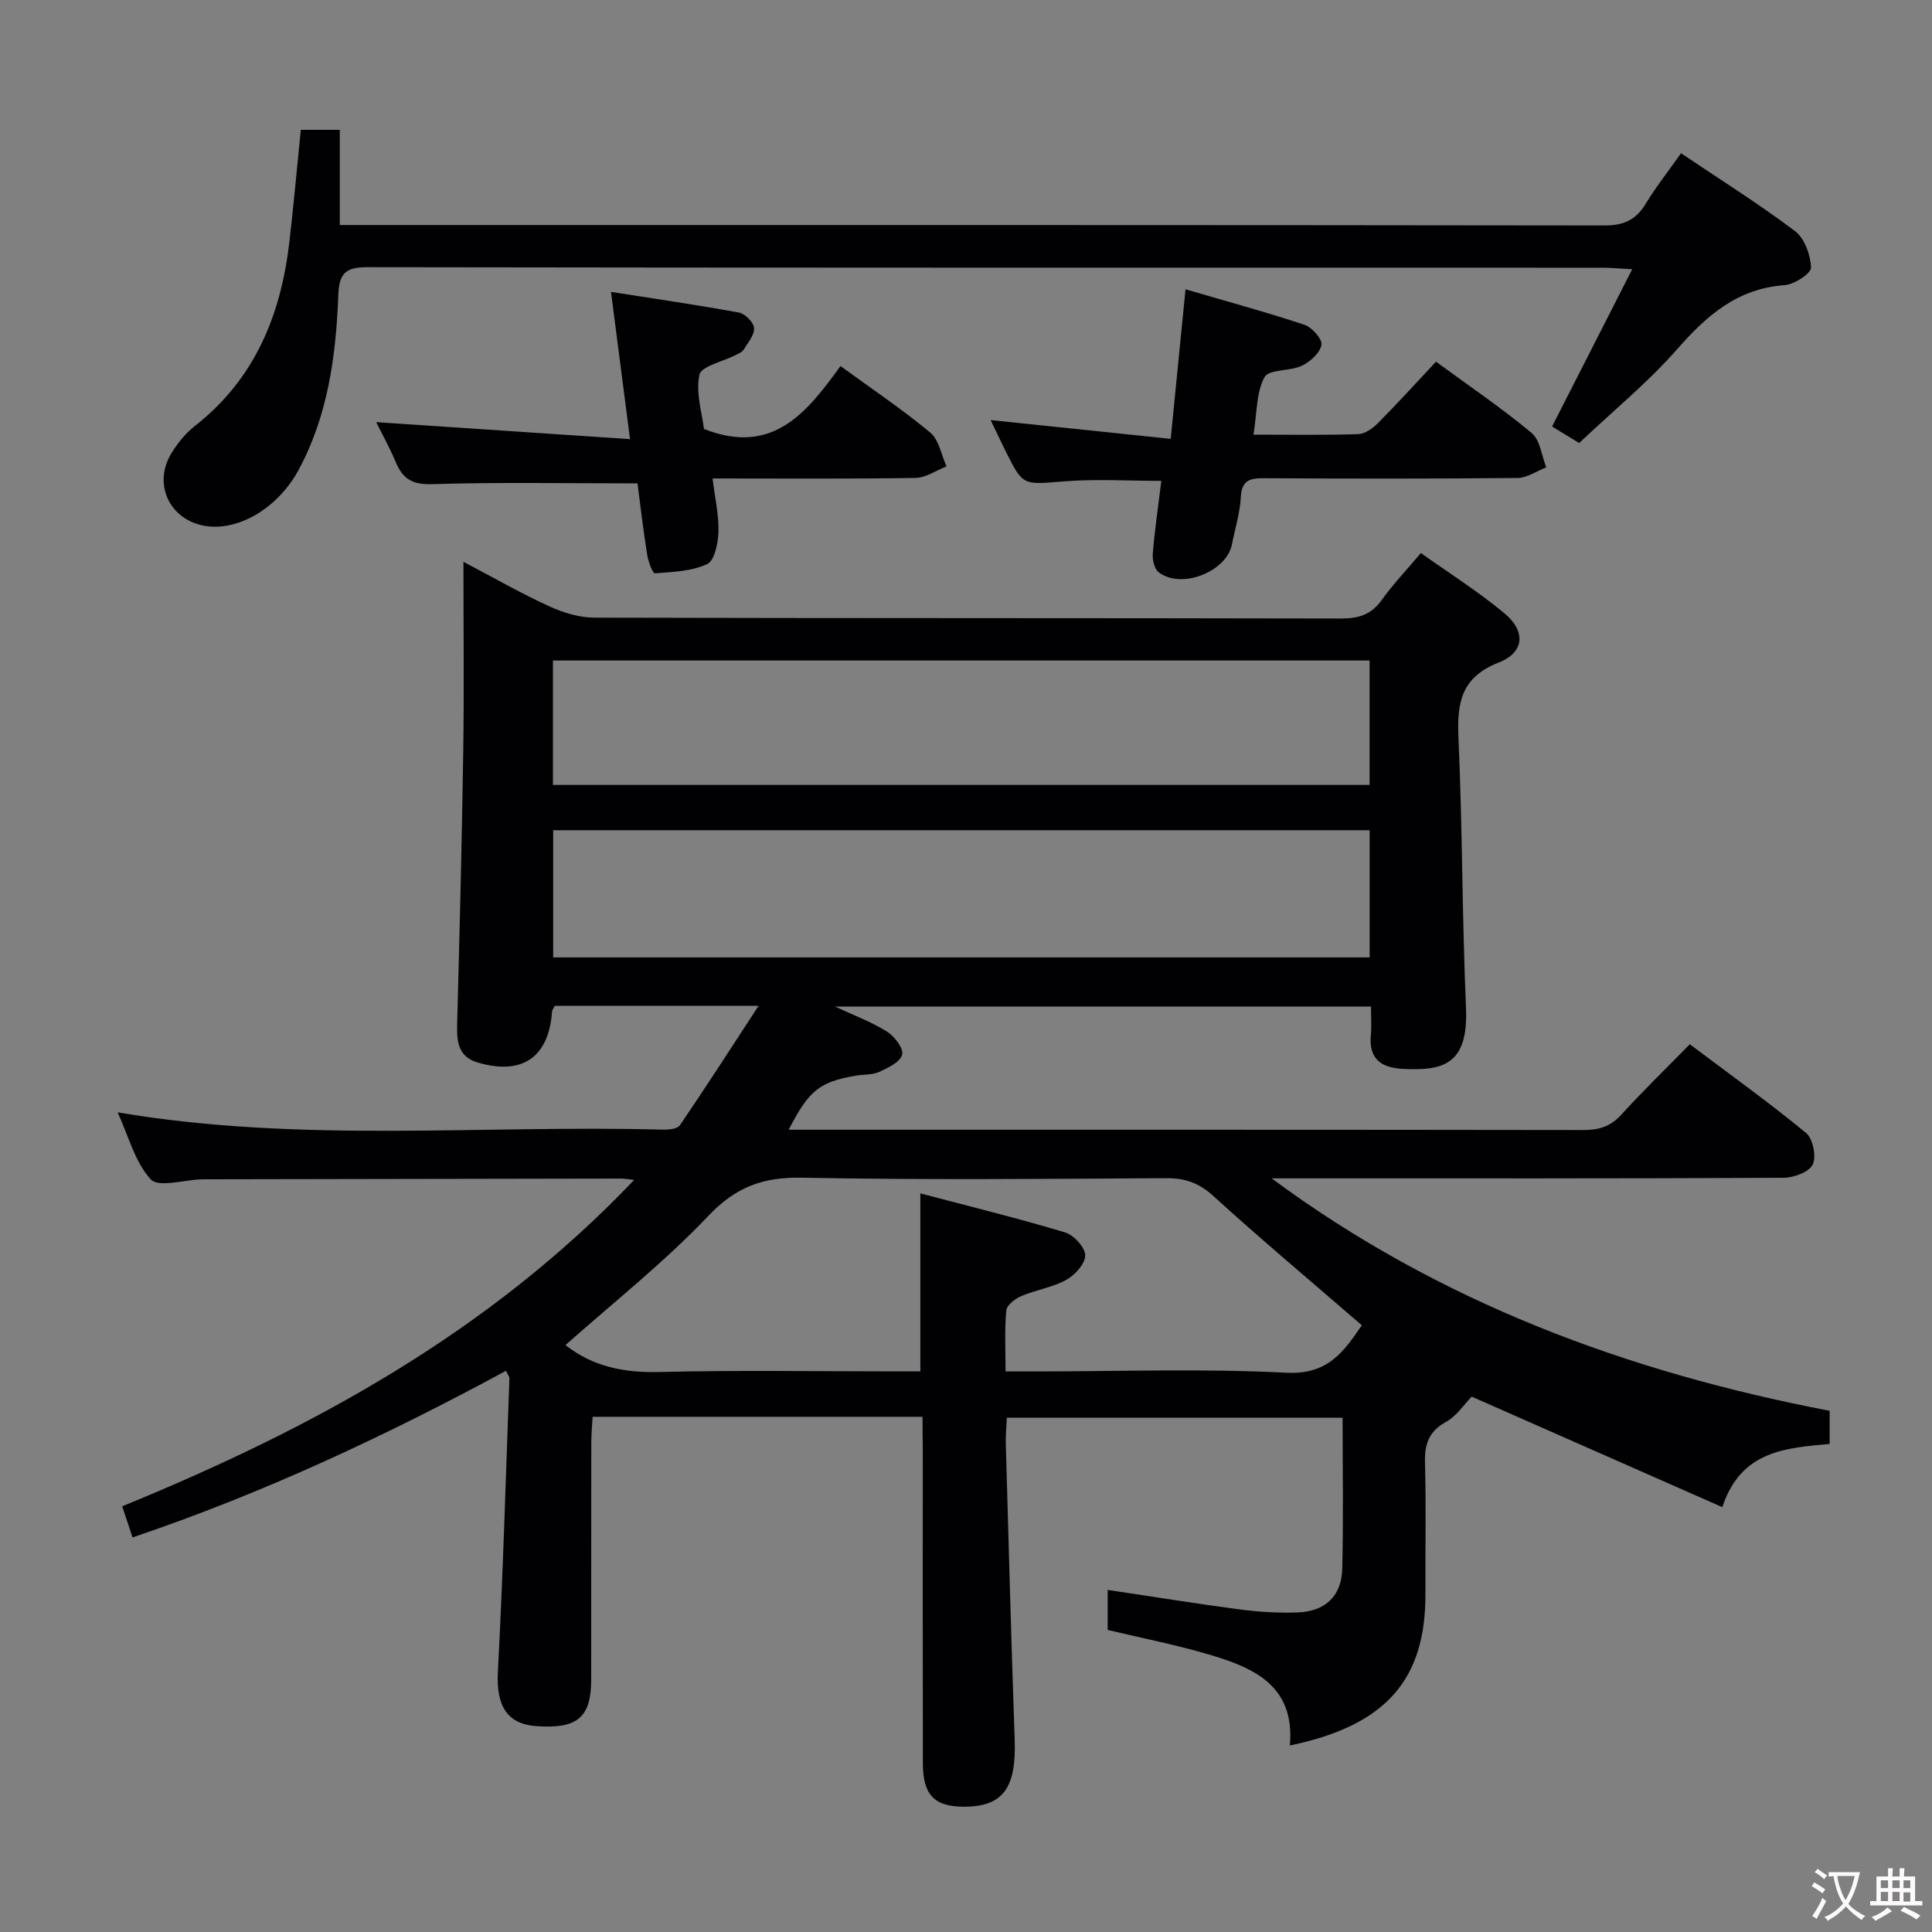 <svg enable-background="new 0 0 400 400" viewBox="0 0 400 400" xmlns="http://www.w3.org/2000/svg"><rect x="0" y="0" width="400" height="400" fill="#808080" stroke="none"/><g fill="#010103"><path d="m191 293.33c-23.16 0-45.46 0-68.31 0-.1 1.9-.27 3.67-.27 5.45-.02 16.33 0 32.66-.02 48.99-.01 7.82-2.85 10.21-11.34 9.61-6.17-.44-8.34-4.31-7.98-11.24 1.07-20.25 1.64-40.52 2.39-60.79.01-.28-.25-.57-.71-1.54-24.79 13.42-50.24 25.34-77.32 34.5-.74-2.21-1.39-4.18-2.14-6.45 39.36-16.09 75.9-35.96 106-67.57-1.46-.16-2.05-.28-2.64-.28-28.49.04-56.99.1-85.48.15-.5 0-1 0-1.5.01-3.6.11-8.85 1.75-10.46.01-3.27-3.53-4.57-8.88-6.87-13.88 37.95 6.43 75.45 2.56 112.8 3.58 1.23.03 3.09-.13 3.62-.91 5.38-7.9 10.55-15.94 16.28-24.72-14.91 0-28.49 0-42.18 0-.19.38-.55.8-.58 1.23-.68 9.44-6.2 13.23-15.42 10.49-4.08-1.21-4.31-4.4-4.22-7.98.5-18.8.98-37.61 1.26-56.41.19-12.78.04-25.56.04-39.26 6.39 3.36 11.96 6.55 17.77 9.21 2.9 1.33 6.24 2.34 9.39 2.35 51.49.14 102.98.06 154.48.18 3.65.01 6.29-.77 8.47-3.82 2.31-3.23 5.08-6.14 8.11-9.74 5.86 4.17 11.89 7.96 17.31 12.48 4.47 3.72 4.16 8.09-1.19 10.19-7.81 3.07-8.65 8.35-8.33 15.59.83 18.62.75 37.28 1.56 55.9.52 11.94-4.95 13.01-12.91 12.65-4.59-.21-7.27-1.99-6.79-7.05.17-1.81.03-3.64.03-5.87-36.98 0-73.71 0-110.98 0 3.83 1.79 7.5 3.15 10.75 5.18 1.56.97 3.49 3.49 3.16 4.79-.37 1.51-2.91 2.73-4.74 3.56-1.45.66-3.26.5-4.89.79-7.49 1.3-9.66 3.02-13.86 11.19h5.05c53.16 0 106.32-.02 159.48.06 3.21.01 5.62-.72 7.85-3.17 4.47-4.91 9.24-9.54 14.19-14.59 8.33 6.27 16.42 12.07 24.08 18.38 1.42 1.17 2.15 4.89 1.36 6.53-.76 1.56-3.94 2.73-6.06 2.74-33.49.17-66.99.12-100.48.12-1.83 0-3.66 0-5.48 0 34.53 25.56 73.58 40.09 115.53 48.12v6.86c-9.02.84-18.36 1.33-22.22 13.09-17.82-7.86-35.2-15.52-51.89-22.88-1.58 1.61-3.1 4-5.28 5.2-3.6 1.99-4.5 4.62-4.39 8.5.25 8.99.04 18 .09 26.99.1 17.71-7.96 27.38-28.07 31.53 1.13-12.74-7.96-16.3-17.57-19.07-6.52-1.88-13.21-3.2-20.15-4.85 0-2.47 0-5.24 0-8.29 9.18 1.37 18.27 2.85 27.39 4.05 3.94.52 7.96.76 11.93.62 5.74-.21 9.11-3.39 9.25-9.05.25-10.3.07-20.62.07-31.27-23.17 0-46.07 0-69.51 0-.08 1.79-.27 3.56-.22 5.32.58 20.45 1.12 40.91 1.84 61.36.35 9.97-2.41 13.84-10.45 13.86-6.13.01-8.55-2.4-8.56-8.94-.05-22-.02-43.99-.02-65.99-.05-1.79-.05-3.58-.05-5.8zm92.57-121.44c-56.55 0-112.83 0-169.04 0v26.33h169.04c0-8.97 0-17.56 0-26.33zm-.01-35.14c-56.51 0-112.7 0-169.08 0v25.76h169.08c0-8.6 0-16.87 0-25.76zm-166.48 141.73c5.63 4.47 12.12 5.76 19.43 5.58 16.32-.41 32.65-.13 48.98-.13h5.06c0-12.48 0-24.21 0-36.85 10.2 2.69 20.15 5.13 29.94 8.07 1.81.54 4.16 3.08 4.19 4.74.03 1.72-2.11 4.1-3.91 5.09-2.84 1.57-6.26 2.06-9.3 3.35-1.28.54-3.03 1.87-3.13 2.98-.37 4.06-.15 8.18-.15 12.63h6.15c17.33 0 34.69-.63 51.96.27 8.62.45 11.91-4.35 15.65-9.83-10.46-9.05-20.78-17.7-30.73-26.75-2.97-2.7-5.81-3.72-9.72-3.7-25.16.15-50.32.38-75.47-.1-8.04-.15-13.69 1.9-19.39 7.92-9.09 9.58-19.58 17.85-29.56 26.73z"/><path d="m62.28 26.88h8.07v19.71h6.38c85.15 0 170.29-.03 255.44.09 3.98.01 6.51-1.13 8.54-4.47 2.14-3.53 4.72-6.78 7.33-10.48 8.08 5.44 16.08 10.45 23.59 16.11 1.99 1.5 3.23 4.96 3.32 7.56.04 1.21-3.46 3.5-5.47 3.64-9.76.7-16.09 6.24-22.21 13.22-6.01 6.85-13.16 12.69-20.32 19.46-1.18-.72-3.24-1.97-5.61-3.41 5.47-10.73 10.8-21.19 16.59-32.56-2.53-.14-4.24-.32-5.94-.32-85.31-.01-170.62.03-255.94-.11-4.62-.01-5.84 1.35-6.01 5.85-.48 12.51-2.14 24.87-8.23 36.14-4.38 8.11-12.93 12.96-19.86 11.48-7.06-1.51-10.26-8.76-6.44-14.99 1.29-2.09 2.94-4.13 4.86-5.63 12.36-9.67 17.75-22.87 19.52-37.92.89-7.6 1.56-15.2 2.39-23.37z"/><path d="m259.52 89.99c7.76 0 14.73.12 21.69-.11 1.39-.05 3-1.19 4.06-2.26 4.09-4.12 7.99-8.42 12.04-12.74 6.78 4.98 13.54 9.56 19.79 14.75 1.77 1.47 2.07 4.71 3.04 7.13-1.99.77-3.97 2.18-5.97 2.2-17.49.17-34.97.15-52.46.05-2.91-.02-4.63.39-4.81 3.9-.17 3.28-1.2 6.51-1.83 9.77-1.11 5.71-10.52 9.41-15.19 5.79-.9-.7-1.32-2.61-1.21-3.9.42-4.95 1.14-9.87 1.77-15.01-6.81 0-13.58-.43-20.28.11-8.36.67-8.34 1.01-11.99-6.33-1.1-2.22-2.15-4.46-3.07-6.37 12.27 1.28 24.53 2.56 37.28 3.89 1.09-10.99 2.05-20.7 3.07-30.96 8.2 2.4 16.48 4.65 24.62 7.34 1.56.52 3.74 2.98 3.52 4.16-.3 1.67-2.32 3.5-4.05 4.32-2.47 1.18-6.83.7-7.74 2.37-1.71 3.16-1.54 7.33-2.28 11.9z"/><path d="m131.99 100.08c-14.67 0-28.62-.27-42.55.16-4.09.13-6.05-1.1-7.49-4.54-1.28-3.05-2.91-5.96-4.06-8.3 17.12 1.15 34.38 2.3 52.55 3.52-1.37-10.6-2.58-20.01-3.94-30.49 9.34 1.47 17.96 2.71 26.51 4.29 1.26.23 3.04 2.04 3.11 3.21.08 1.46-1.29 3.05-2.18 4.5-.32.51-1.06.78-1.65 1.08-2.62 1.36-7.11 2.3-7.49 4.1-.79 3.79.58 8.04.95 11.2 14.34 5.66 21.41-3.6 28.27-13.02 6.62 4.83 12.85 9 18.58 13.77 1.81 1.51 2.28 4.62 3.37 7-2.14.83-4.26 2.35-6.41 2.39-13.79.22-27.59.11-42.03.11.48 3.94 1.3 7.48 1.22 11.01-.06 2.34-.8 5.99-2.33 6.71-3.23 1.52-7.16 1.63-10.84 1.92-.44.03-1.36-2.4-1.57-3.77-.83-5.09-1.42-10.19-2.02-14.85z"/></g><path d="m377.9 391.2c-.2.3-.4.5-.6.8-.7-.6-1.4-1-2.2-1.5.2-.3.4-.5.5-.8.6.4 1.4.8 2.3 1.5zm-1.8 6.1c-.2-.2-.5-.4-.9-.6.4-.6.8-1.2 1.2-1.9s.7-1.3.9-1.9c.3.3.5.5.8.7-.7 1.3-1.4 2.6-2 3.7zm2.2-9c-.3.3-.5.5-.6.8-.6-.6-1.3-1.1-2-1.5.3-.3.5-.5.6-.7.6.5 1.3.9 2 1.4zm.3.2v-.9h2 4.5c-.3 1.3-.6 2.5-1 3.6s-.9 2.1-1.4 3c.4.5 1 1 1.6 1.4s1.2.8 1.9 1.1c-.3.2-.5.4-.8.8-.4-.3-1-.7-1.6-1.2s-1.2-1.1-1.6-1.6c-.5.6-1.1 1.1-1.7 1.6s-1.4.9-2.1 1.4c-.1-.3-.3-.5-.7-.8.6-.2 1.2-.5 1.9-1s1.4-1.1 2-1.8c-.5-.8-.9-1.6-1.2-2.5s-.6-2-.8-3.2c-.4.1-.7.1-1 .1zm2.5 2.7c.3 1 .7 1.7 1 2.2.3-.5.6-1.1 1-2s.6-1.9.9-3h-3.2-.4c.1.9.3 1.8.7 2.8z" fill="#fcfafa"/><path d="m396.5 388.5v1.5 3.6h1.5v.9c-.4 0-1 0-1.7 0h-7.9c-.5 0-.9 0-1.2 0v-.9h1.3v-3.5c0-.7 0-1.2 0-1.6h2.4c0-.8 0-1.4 0-1.7h1c0 .3-.1.8-.1 1.7h1.5c0-.8 0-1.4 0-1.7h1c0 .3-.1.9-.1 1.7zm-8.2 9.2c-.2-.3-.5-.5-.8-.8.8-.3 1.4-.6 1.9-.9s1-.7 1.4-1.1c.3.3.6.5.9.8-1.6 1-2.8 1.6-3.4 2zm2.6-6.8v-1.6h-1.5v1.6zm0 2.7v-1.9h-1.5v1.9zm2.4-2.7v-1.6h-1.5v1.6zm0 2.7v-1.9h-1.5v1.9zm.2 2 .7-.8c.4.2.9.5 1.6.8s1.3.7 1.8 1c-.3.3-.5.5-.8.8-.4-.3-1.5-1-3.3-1.8zm2-4.7v-1.6h-1.4v1.6zm0 2.8v-1.9h-1.4v1.9z" fill="#fcfafa"/></svg>